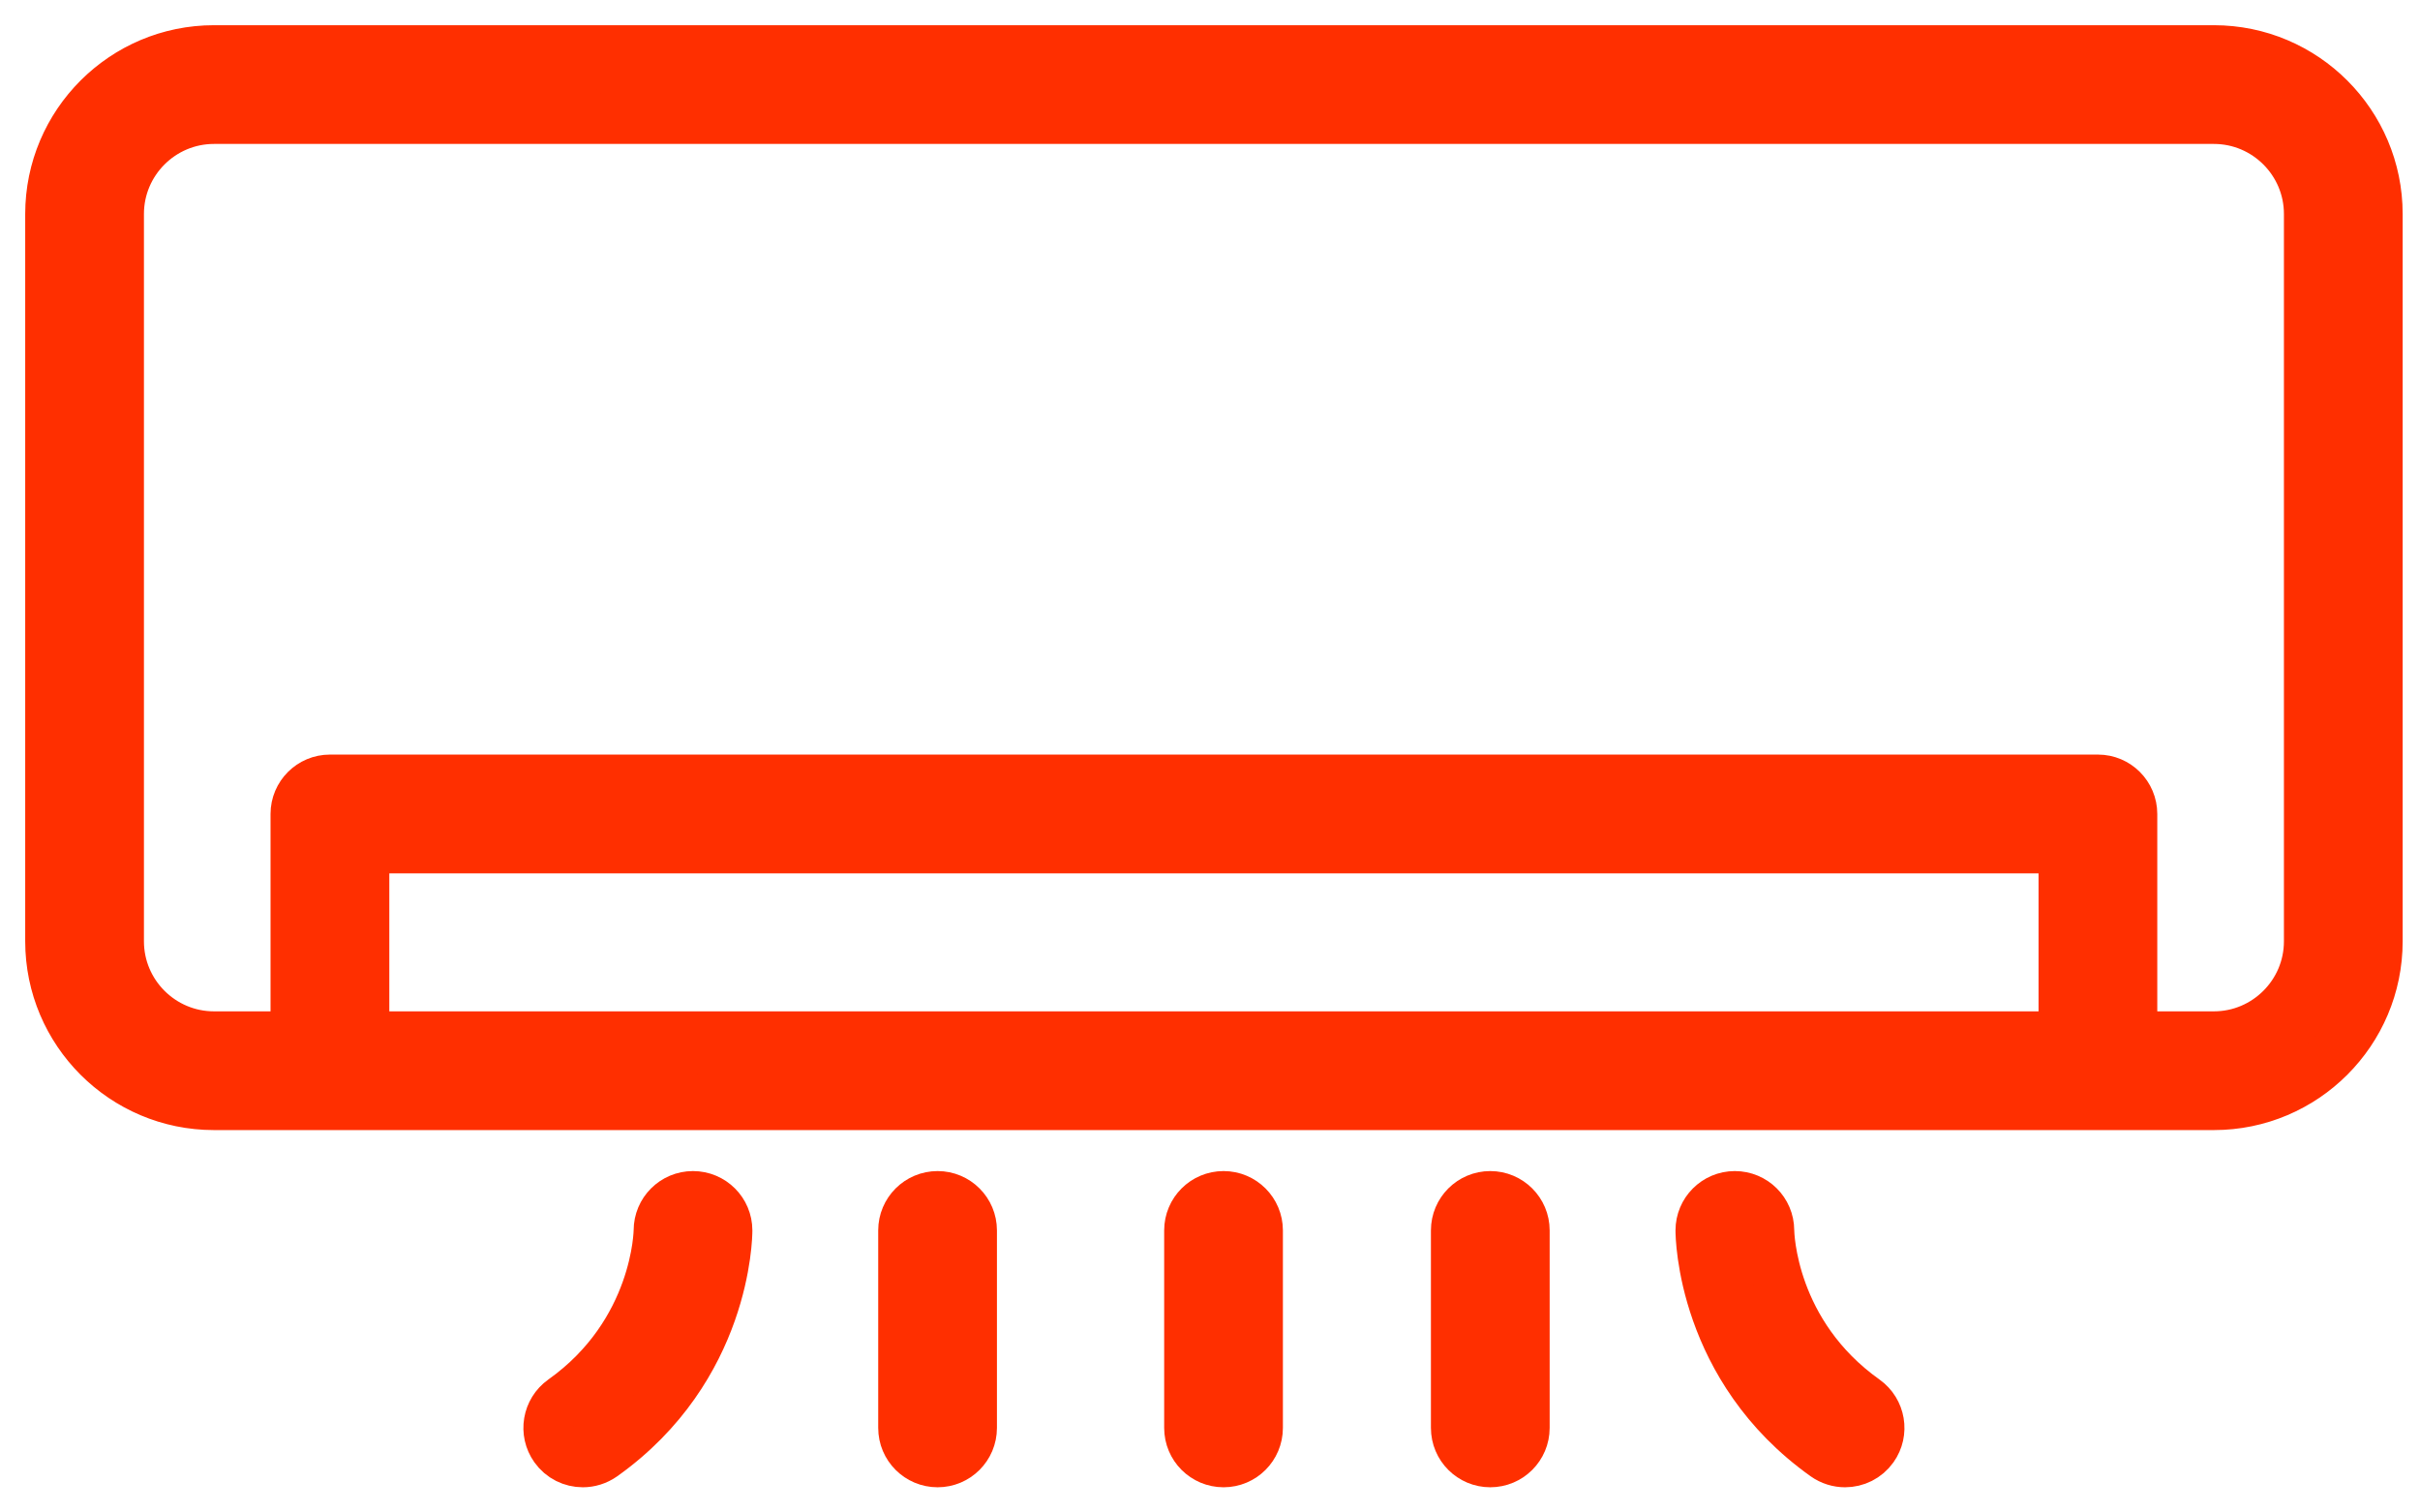 <svg width="48" height="30" viewBox="0 0 48 30" fill="none" xmlns="http://www.w3.org/2000/svg">
<path d="M43.912 1H11.974C11.6 1 11.297 1.303 11.297 1.678C11.297 2.052 11.6 2.355 11.974 2.355H43.912C44.953 2.355 45.801 3.203 45.801 4.244V18.671C45.801 19.712 44.953 20.56 43.912 20.56H42.289V16.145C42.289 15.771 41.986 15.467 41.612 15.467H6.544C6.17 15.467 5.866 15.771 5.866 16.145V20.56H4.244C3.203 20.56 2.355 19.712 2.355 18.671V4.244C2.355 3.203 3.203 2.355 4.244 2.355H12.822C13.197 2.355 13.5 2.052 13.5 1.678C13.5 1.303 13.197 1 12.822 1H4.244C2.455 1 1 2.455 1 4.244V18.671C1 20.46 2.455 21.915 4.244 21.915H15.322C15.697 21.915 16 21.612 16 21.237C16 20.863 15.697 20.56 15.322 20.56H7.222V19.369C7.222 18.5 7.222 19.065 7.222 18.691C7.222 18.317 7.222 17.418 7.222 18.014V16.823H40.934V18.014C40.934 17.5 40.934 18.317 40.934 18.691C40.934 19.065 40.934 20 40.934 19.369V20.56H14.007C13.633 20.56 13.33 20.863 13.33 21.237C13.33 21.612 13.633 21.915 14.007 21.915H43.912C45.701 21.915 47.156 20.46 47.156 18.671V4.244C47.156 2.455 45.701 1 43.912 1Z" fill="#FF2F00" stroke="#FF2F00"/>
<path d="M13.745 23.728C13.371 23.728 13.068 24.031 13.068 24.405C13.068 24.425 13.046 26.434 11.166 27.77C10.861 27.987 10.79 28.41 11.007 28.715C11.139 28.901 11.348 29 11.56 29C11.695 29 11.832 28.959 11.952 28.875C14.395 27.138 14.423 24.516 14.423 24.405C14.423 24.031 14.12 23.728 13.745 23.728Z" fill="#FF2F00" stroke="#FF2F00"/>
<path d="M18.597 23.728C18.223 23.728 17.919 24.031 17.919 24.405V28.322C17.919 28.697 18.223 29 18.597 29C18.971 29 19.274 28.697 19.274 28.322V24.405C19.274 24.031 18.971 23.728 18.597 23.728Z" fill="#FF2F00" stroke="#FF2F00"/>
<path d="M24.269 23.728C23.894 23.728 23.591 24.031 23.591 24.405V28.322C23.591 28.697 23.894 29 24.269 29C24.643 29 24.946 28.697 24.946 28.322V24.405C24.946 24.031 24.643 23.728 24.269 23.728Z" fill="#FF2F00" stroke="#FF2F00"/>
<path d="M36.989 27.77C35.135 26.452 35.089 24.492 35.088 24.402C35.086 24.029 34.784 23.728 34.41 23.728C34.036 23.728 33.733 24.031 33.733 24.405C33.733 24.516 33.761 27.138 36.204 28.875C36.323 28.959 36.461 29 36.596 29C36.808 29 37.017 28.901 37.149 28.715C37.366 28.41 37.294 27.987 36.989 27.77Z" fill="#FF2F00" stroke="#FF2F00"/>
<path d="M29.559 23.728C29.185 23.728 28.882 24.031 28.882 24.405V28.322C28.882 28.697 29.185 29 29.559 29C29.933 29 30.237 28.697 30.237 28.322V24.405C30.237 24.031 29.933 23.728 29.559 23.728Z" fill="#FF2F00" stroke="#FF2F00"/>
</svg>
